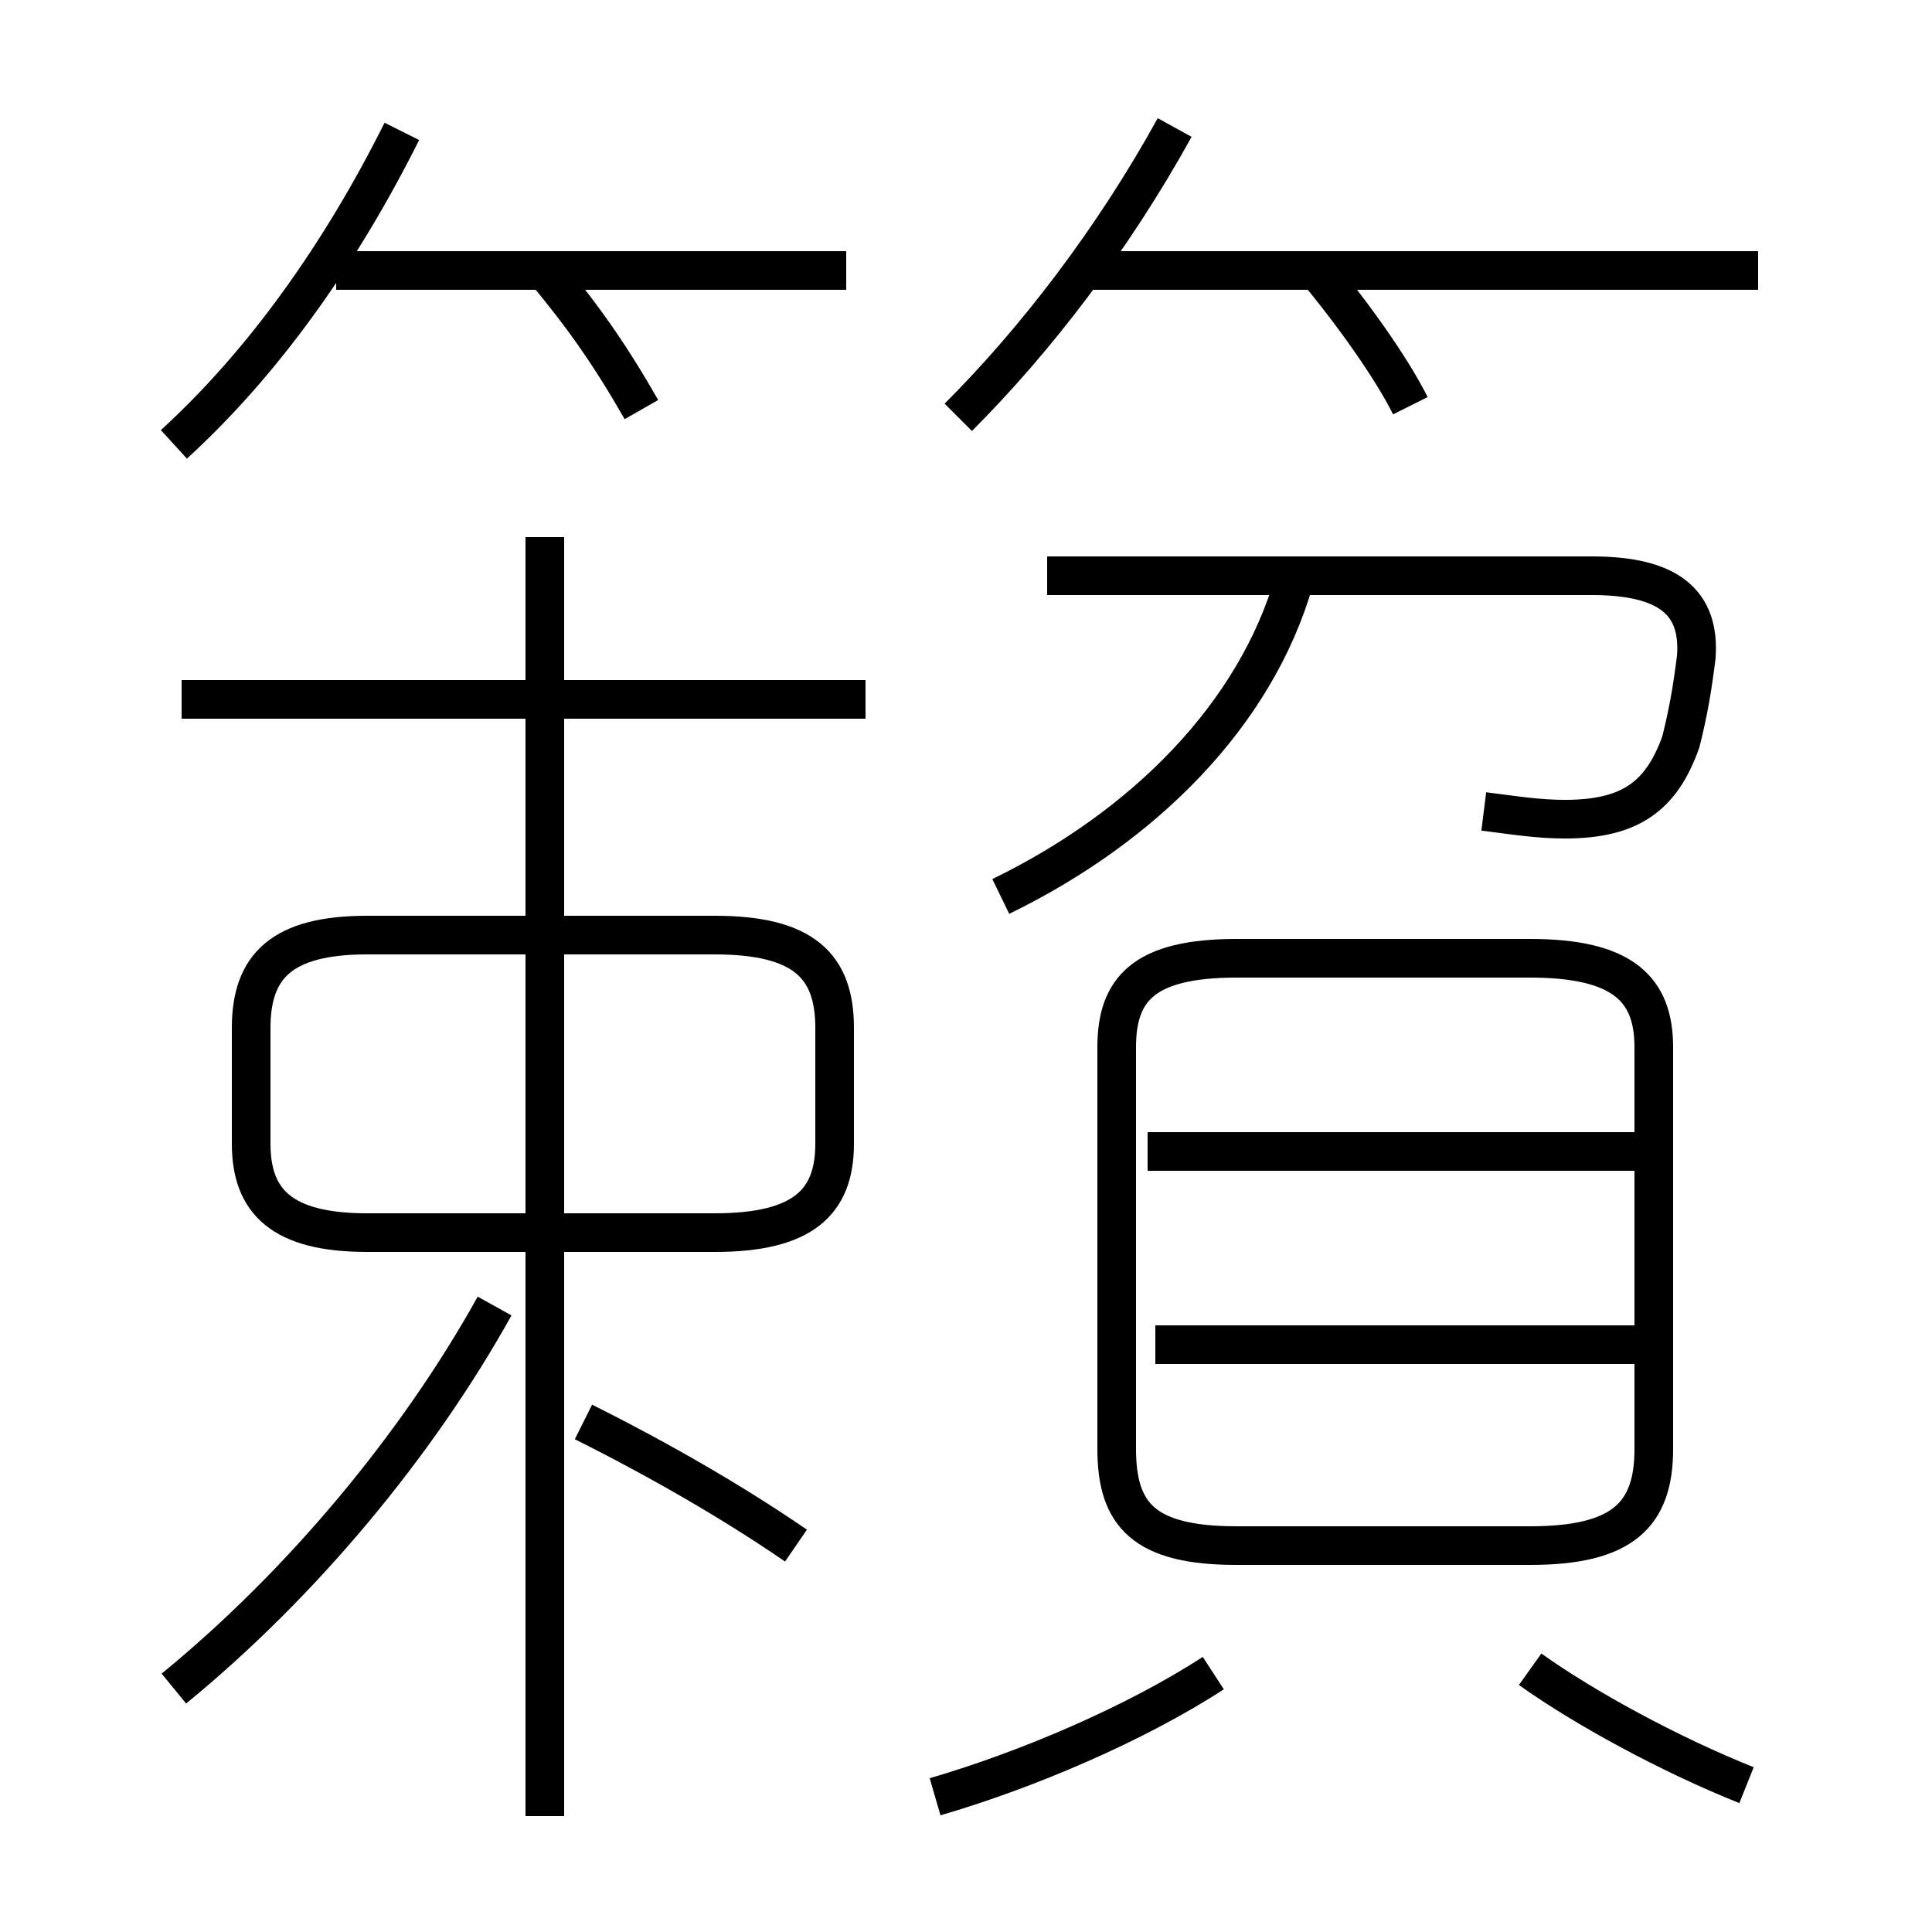 <?xml version='1.0' encoding='utf8'?>
<svg viewBox="0.0 -6.0 50.0 50.0" version="1.1" xmlns="http://www.w3.org/2000/svg">
<rect x="0.0" y="-6.0" width="50.0" height="50.0" fill="#808080" stroke="none"/>
<rect x="-1000" y="-1000" width="2000" height="2000" stroke="white" fill="white"/>
<g style="fill:white;stroke:#000000;  stroke-width:1">
<path d="M 28.9 -16.9 L 28.9 -6.5 C 28.9 -4.8 29.6 -4.0 32.0 -4.0 L 39.6 -4.0 C 42.0 -4.0 42.8 -4.8 42.8 -6.5 L 42.8 -16.9 C 42.8 -18.4 42.0 -19.2 39.6 -19.2 L 32.0 -19.2 C 29.6 -19.2 28.9 -18.4 28.9 -16.9 Z M 4.5 -0.3 C 7.8 -3.0 10.8 -6.6 12.8 -10.2 M 20.6 -4.0 C 19.0 -5.1 17.1 -6.2 15.1 -7.2 M 24.2 2.5 C 26.6 1.8 29.4 0.6 31.4 -0.7 M 14.1 3.0 L 14.1 -30.1 M 21.6 -14.4 L 21.6 -17.4 C 21.6 -19.0 20.8 -19.8 18.5 -19.8 L 9.5 -19.8 C 7.3 -19.8 6.5 -19.0 6.5 -17.4 L 6.5 -14.4 C 6.5 -12.9 7.3 -12.1 9.5 -12.1 L 18.5 -12.1 C 20.8 -12.1 21.6 -12.9 21.6 -14.4 Z M 22.4 -25.9 L 4.7 -25.9 M 45.2 2.2 C 43.2 1.4 41.0 0.2 39.6 -0.8 M 4.5 -32.5 C 6.8 -34.6 8.8 -37.4 10.4 -40.6 M 42.6 -9.2 L 29.9 -9.2 M 16.6 -33.4 C 15.8 -34.8 15.1 -35.8 14.1 -37.0 M 42.4 -14.2 L 29.7 -14.2 M 21.9 -37.0 L 8.7 -37.0 M 25.9 -20.8 C 29.6 -22.6 32.5 -25.5 33.5 -29.0 M 38.4 -23.0 C 39.2 -22.9 39.8 -22.8 40.5 -22.8 C 42.2 -22.8 43.0 -23.4 43.5 -24.8 C 43.7 -25.6 43.8 -26.2 43.9 -27.0 C 44.0 -28.4 43.2 -29.1 41.2 -29.1 L 27.1 -29.1 M 24.8 -33.2 C 26.8 -35.2 28.8 -37.8 30.4 -40.7 M 36.5 -33.5 C 36.0 -34.5 35.0 -35.9 34.0 -37.1 M 45.5 -37.0 L 27.9 -37.0" transform="translate(0.0 38.0)" />
</g>
</svg>